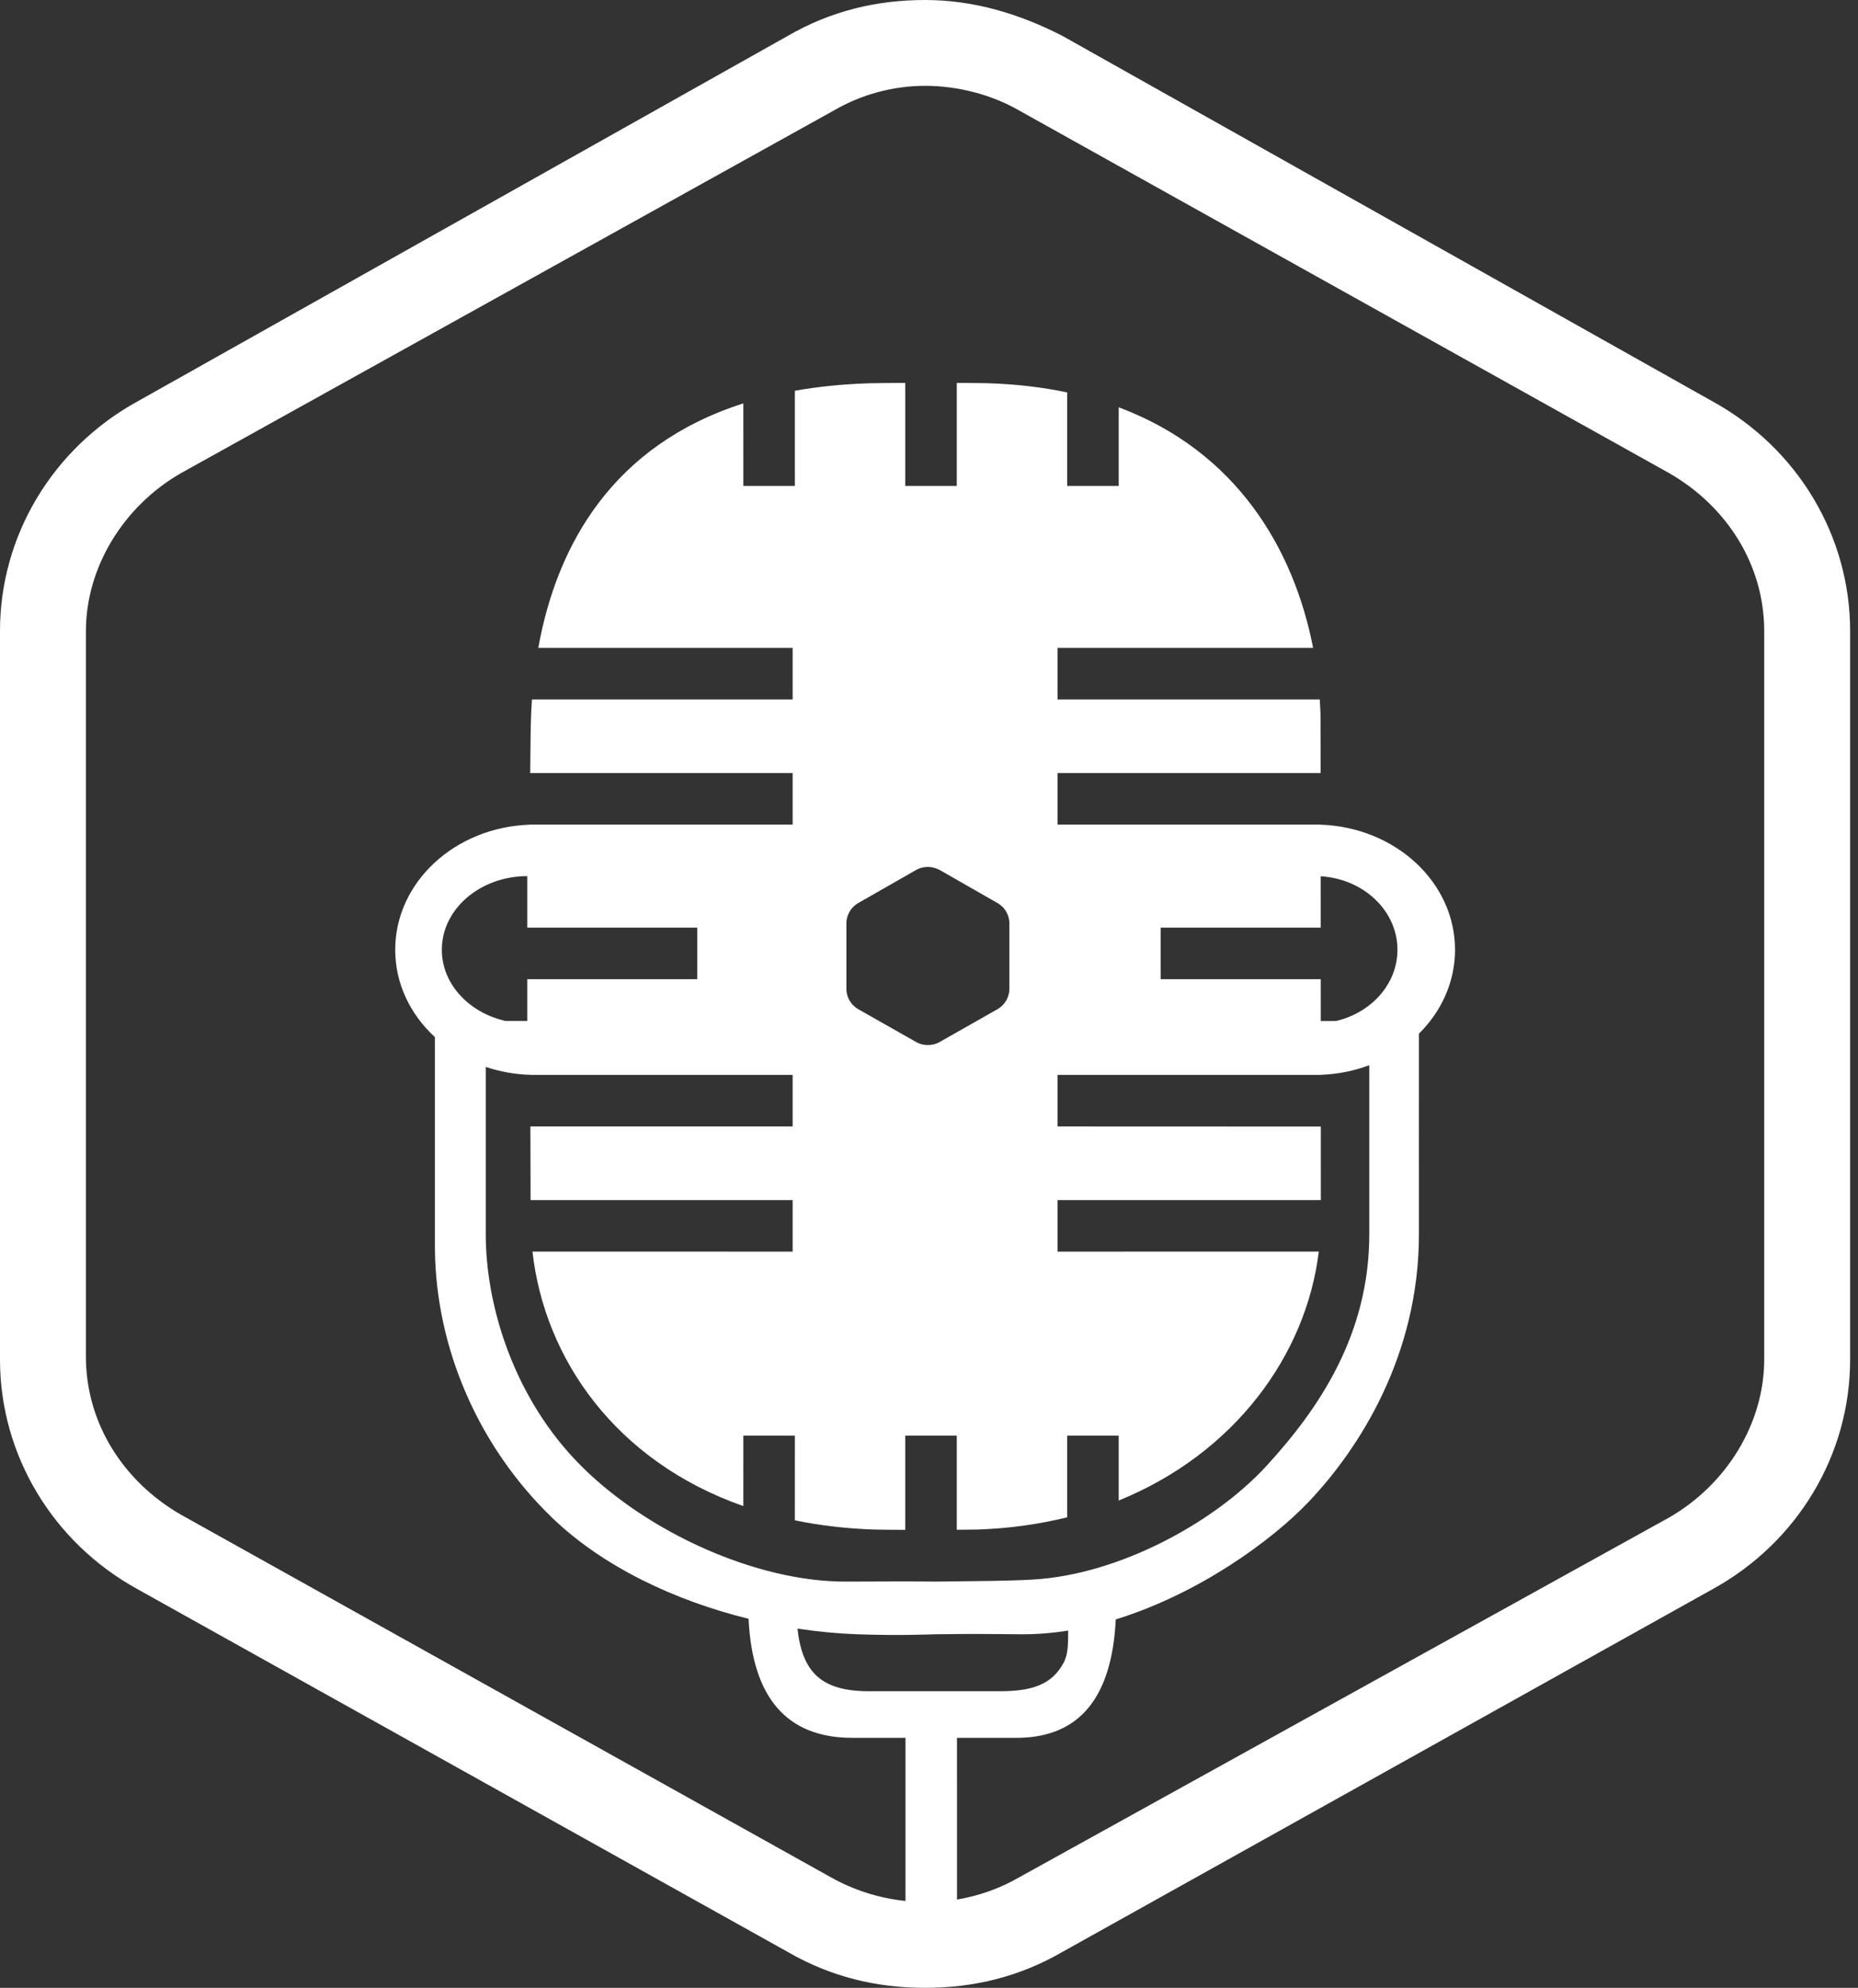 <?xml version="1.0" encoding="UTF-8"?>
<svg width="187px" height="200px" viewBox="0 0 187 200" version="1.1" xmlns="http://www.w3.org/2000/svg" xmlns:xlink="http://www.w3.org/1999/xlink">
    <rect x="0" y="0" width="187" height="200" fill="#333333" stroke="none"/>
    <title>adel white on color</title>
    <g id="Page-1" stroke="none" stroke-width="1" fill="none" fill-rule="evenodd">
        <g id="adel-logo-copy" transform="translate(-776, -1332)" fill="#FFFFFF">
            <g id="adel-white-on-color" transform="translate(776, 1332)">
                <path d="M93.103,0 C98.003,0 102.615,1.394 106.94,3.618 L106.94,3.618 L172.371,40.389 C180.931,45.099 186.22,53.937 186.207,63.511 L186.207,63.511 L186.207,136.769 C186.218,146.341 180.93,155.177 172.371,159.886 L172.371,159.886 L106.94,196.378 C102.615,198.886 98.003,200 93.103,200 C88.204,200 83.592,198.886 79.267,196.378 L79.267,196.378 L13.836,159.886 C5.277,155.177 -0.011,146.341 2.29167938e-05,136.769 L2.29167938e-05,136.769 L2.29167938e-05,63.511 C-0.013,53.937 5.276,45.099 13.836,40.389 L13.836,40.389 L79.267,3.622 C83.592,1.114 88.204,0 93.103,0 Z M93.103,8.634 C89.852,8.642 86.665,9.509 83.879,11.141 L83.879,11.141 L18.161,47.633 C12.396,50.971 8.646,57.101 8.646,63.511 L8.646,63.511 L8.646,136.489 C8.646,143.174 12.396,149.02 18.161,152.367 L18.161,152.367 L83.592,188.859 C85.911,190.17 88.481,190.985 91.133,191.259 L91.133,174.846 L85.786,174.846 C79.214,174.846 75.731,170.854 75.338,162.87 C67.923,161.041 60.699,157.636 55.596,152.727 C48.102,145.517 43.92,135.626 43.776,125.878 L43.772,125.356 L43.772,104.345 C41.3,102.075 39.777,98.975 39.777,95.556 C39.777,88.754 45.804,83.212 53.34,82.971 L53.34,82.962 L79.777,82.963 L79.777,77.778 L53.363,77.777 C53.383,74.959 53.413,72.833 53.458,71.779 C53.479,71.31 53.505,70.841 53.537,70.37 L79.777,70.37 L79.777,65.185 L54.175,65.186 C56.053,54.756 61.721,44.768 74.814,40.586 L74.815,48.889 L80,48.889 L79.999,39.314 C82.296,38.905 84.779,38.648 87.46,38.562 C88.009,38.544 89.684,38.532 91.112,38.525 L91.111,48.889 L96.296,48.889 L96.296,38.527 C97.61,38.533 98.909,38.542 99.301,38.553 C102.227,38.637 104.925,38.958 107.407,39.483 L107.407,48.889 L112.593,48.889 L112.593,40.98 C124.483,45.423 130.235,55.273 132.159,65.186 L106.443,65.185 L106.443,70.37 L132.831,70.371 C132.862,70.842 132.886,71.312 132.902,71.779 L132.903,71.826 C132.908,72.201 132.912,74.436 132.916,77.777 L106.443,77.778 L106.443,82.963 L132.921,82.962 L132.921,82.972 L132.921,82.972 C140.438,83.232 146.443,88.766 146.443,95.556 C146.443,98.805 145.068,101.767 142.81,104 L142.809,124.188 C142.809,136.338 136.846,145.688 131.743,151.07 C127.998,155.019 120.62,160.364 112.298,162.93 C111.914,170.745 108.684,174.717 102.608,174.843 L102.305,174.846 L96.318,174.846 L96.319,191.114 C98.534,190.749 100.669,189.987 102.615,188.859 L102.615,188.859 L168.05,152.647 C173.815,149.304 177.561,143.174 177.561,136.769 L177.561,136.769 L177.561,63.511 C177.561,56.826 173.815,50.975 168.05,47.633 L168.05,47.633 L102.615,11.141 C99.734,9.468 96.275,8.634 93.103,8.634 Z M80.261,163.853 C80.755,168.322 82.726,170.156 87.467,170.156 L100.609,170.156 C103.76,170.156 105.856,169.557 107.063,167.264 C107.535,166.368 107.49,165.298 107.506,164.056 C106.013,164.295 104.506,164.425 103,164.425 L102.502,164.424 C99.871,164.417 98.944,164.362 94.163,164.425 C93.534,164.433 90.668,164.583 86.253,164.425 C84.383,164.358 82.46,164.18 80.52,163.893 L80.261,163.853 Z M137.814,107.171 C136.303,107.739 134.659,108.077 132.934,108.138 L132.934,108.148 L106.443,108.148 L106.443,113.333 L132.936,113.343 C132.936,114.894 132.937,116.307 132.937,117.537 L132.938,120.74 L106.443,120.741 L106.443,125.926 L132.733,125.925 C131.459,136.318 124.291,146.216 112.593,150.972 L112.593,144.444 L107.407,144.444 L107.408,152.657 C104.604,153.355 101.597,153.781 98.4,153.888 C98.084,153.899 97.231,153.907 96.296,153.913 L96.296,144.444 L91.111,144.444 L91.112,153.92 C89.882,153.915 88.514,153.906 88.121,153.894 C85.238,153.806 82.53,153.485 79.999,152.962 L80,144.444 L74.815,144.444 L74.814,151.531 C61.987,147.027 54.813,136.754 53.59,125.925 L79.777,125.926 L79.777,120.741 L53.4,120.74 C53.396,118.846 53.389,116.291 53.38,113.334 L79.777,113.333 L79.777,108.148 L53.366,108.148 L53.366,108.141 C51.794,108.093 50.289,107.815 48.889,107.343 L48.889,124.188 C48.889,131.444 51.764,140.771 58.492,147.49 C65.22,154.21 76.186,159.172 85.185,159.127 C94.185,159.083 93.593,159.135 94.163,159.127 C98.763,159.065 101.218,159.076 103.956,158.921 C112.593,158.432 122.207,153.209 127.462,147.49 C132.716,141.771 137.813,134.295 137.813,124.188 L137.814,107.171 Z M93.388,87.224 C93.018,87.224 92.666,87.297 92.334,87.46 L92.169,87.548 L86.404,90.842 L86.257,90.932 C85.641,91.337 85.248,92.001 85.192,92.73 L85.185,92.914 L85.185,99.478 L85.191,99.648 C85.243,100.378 85.633,101.044 86.246,101.452 L86.404,101.549 L92.169,104.818 L92.334,104.907 C92.666,105.07 93.018,105.143 93.388,105.143 C93.758,105.143 94.109,105.07 94.442,104.907 L94.607,104.818 L100.371,101.549 L100.518,101.46 C101.134,101.055 101.527,100.391 101.583,99.661 L101.59,99.478 L101.59,92.914 L101.584,92.743 C101.532,92.013 101.143,91.347 100.529,90.939 L100.371,90.842 L94.607,87.548 L94.414,87.455 C94.09,87.31 93.748,87.224 93.388,87.224 Z M132.924,88.165 L132.925,88.341 C132.926,89.961 132.927,91.635 132.927,93.333 L116.814,93.333 L116.814,98.519 L132.93,98.519 C132.931,99.932 132.931,101.34 132.932,102.725 L134.472,102.722 C138.026,101.889 140.648,98.996 140.648,95.556 C140.648,91.631 137.238,88.42 132.924,88.165 Z M53.069,88.148 C48.319,88.148 44.468,91.465 44.468,95.556 C44.468,98.997 47.193,101.89 50.885,102.722 L53.069,102.721 L53.069,98.518 L70.179,98.519 L70.179,93.333 L53.069,93.333 L53.069,88.148 Z" id="Combined-Shape"></path>
            </g>
        </g>
    </g>
</svg>